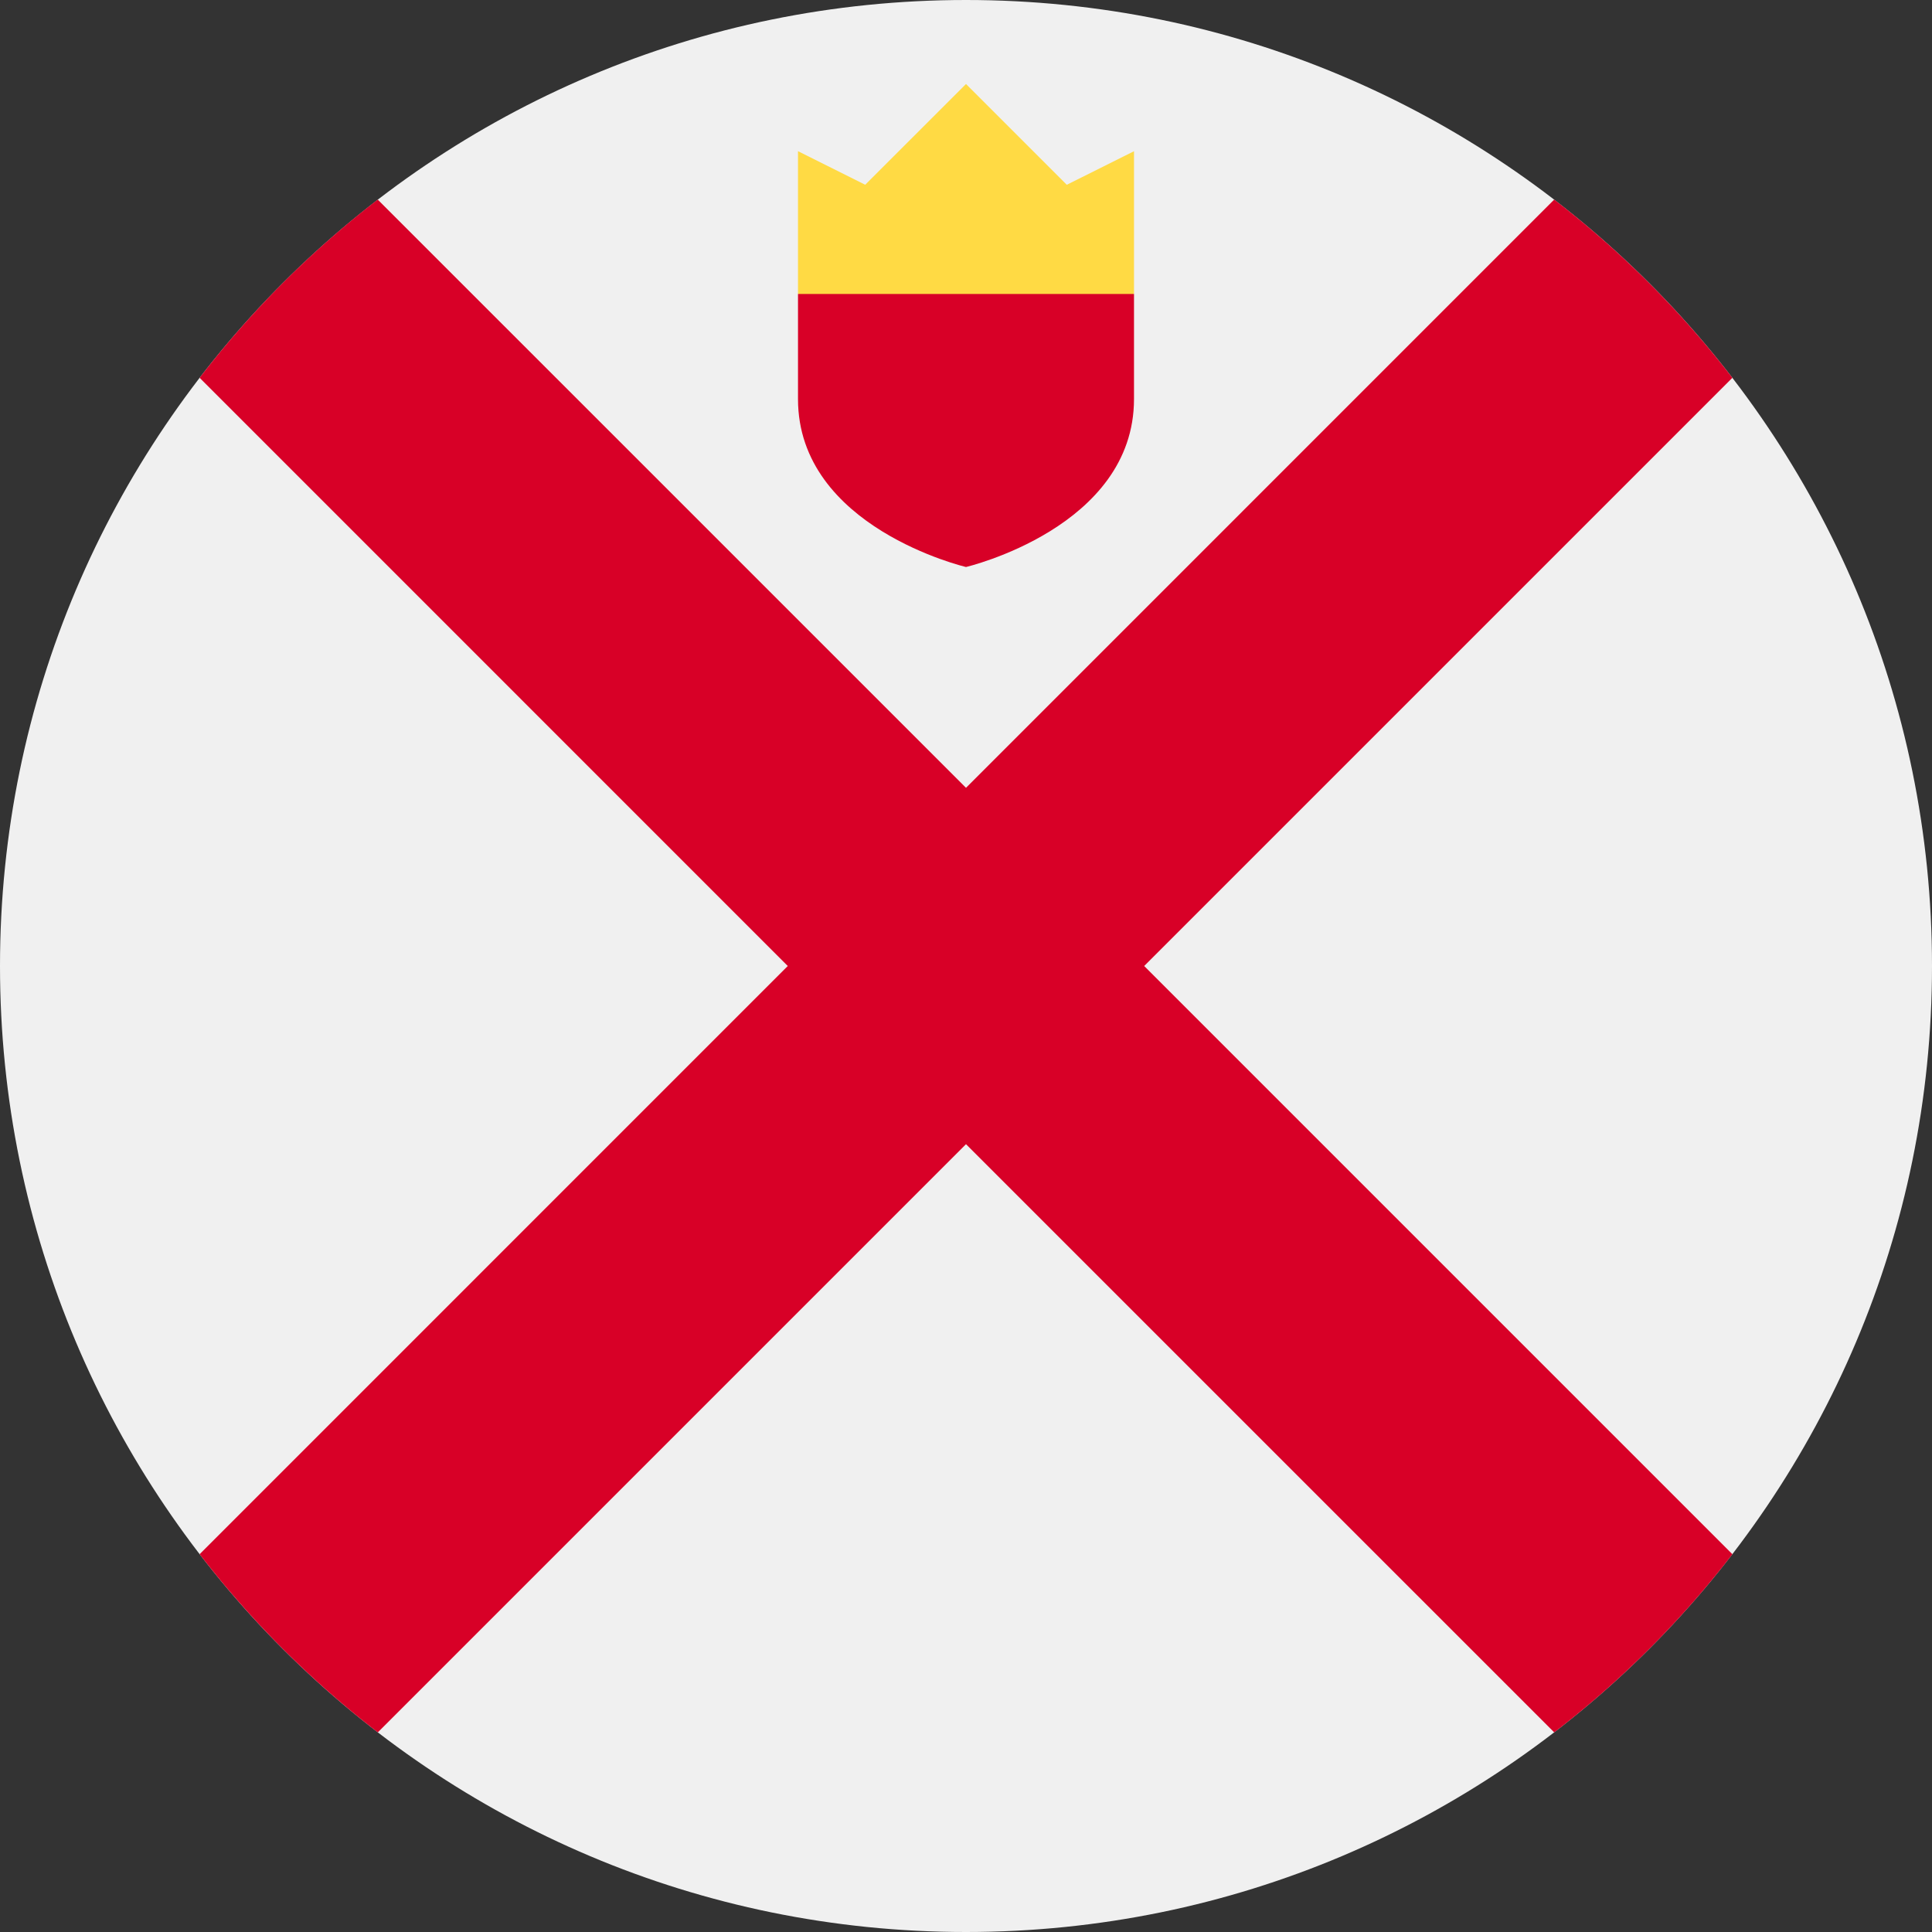 <svg xmlns="http://www.w3.org/2000/svg" width="48" height="48" fill="none"><rect width="100%" height="100%" fill="#333333" stroke="none"/><g clip-path="url(#a)"><path fill="#F0F0F0" d="M24 48c13.255 0 24-10.745 24-24S37.255 0 24 0 0 10.745 0 24s10.745 24 24 24"/><path fill="#D80027" d="M43.04 38.613 28.427 24 43.04 9.387a24.3 24.3 0 0 0-4.427-4.428L24 19.573 9.385 4.959A24.2 24.2 0 0 0 4.96 9.387L19.572 24 4.96 38.613a24.3 24.3 0 0 0 4.427 4.427l14.613-14.613L38.614 43.04a24.2 24.2 0 0 0 4.427-4.427"/><path fill="#FFDA44" d="M19.826 7.304 24 8.348l4.174-1.044V3.757l-1.67.834L24 2.087 21.496 4.59l-1.67-.834z"/><path fill="#D80027" d="M19.826 7.304v2.61c0 3.194 4.174 4.173 4.174 4.173s4.174-.979 4.174-4.174V7.304z"/></g><defs><clipPath id="a"><path fill="#fff" d="M0 0h48v48H0z"/></clipPath></defs></svg>
